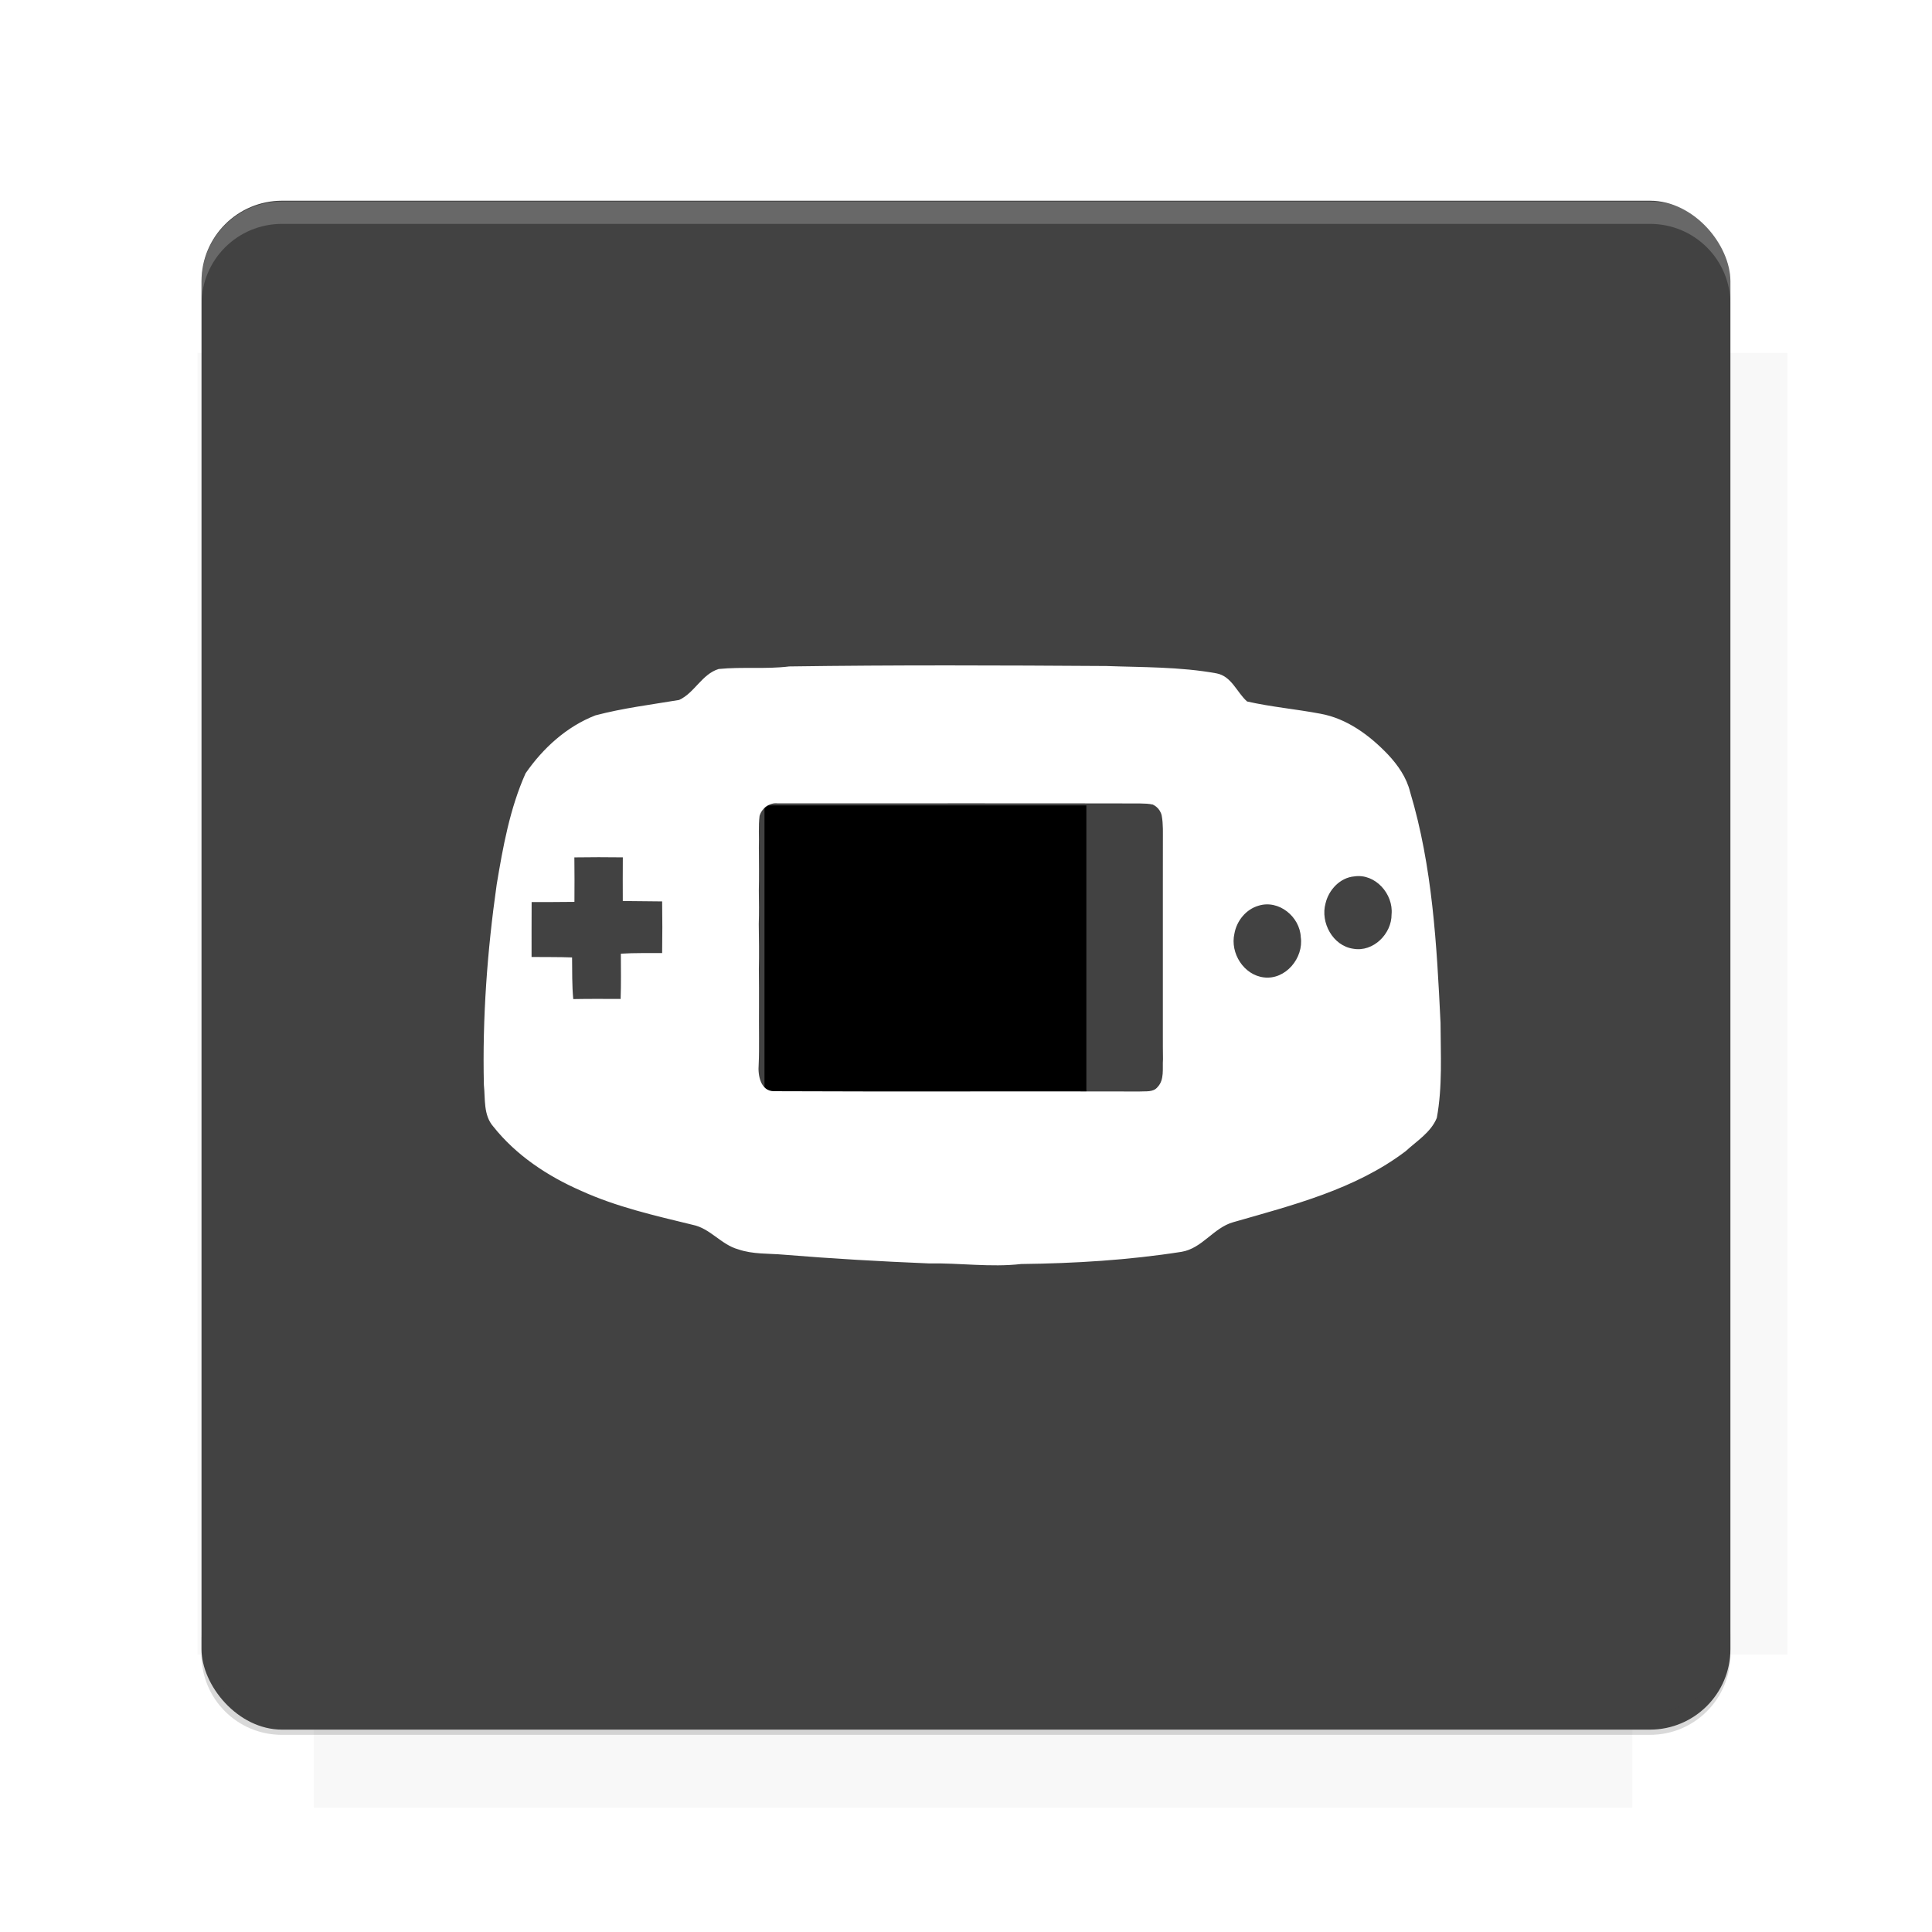 <?xml version="1.0" encoding="UTF-8"?>
<svg version="1.1" viewBox="0 0 26.95 26.95" xmlns="http://www.w3.org/2000/svg">
    <defs>
        <filter id="filter6206-7" color-interpolation-filters="sRGB">
            <feGaussianBlur stdDeviation="0.658"/>
        </filter>
    </defs>
    <g transform="translate(0 -1025.4)">
        <path transform="matrix(1.011 0 0 .998 -.088 2.579)" d="m4.418 1028.2v1.605h-1.605v18.192h1.605v2.14h18.192v-2.14h2.14v-18.192h-2.14v-1.605h-18.192z" fill="#424242" filter="url(#filter6206-7)" opacity=".2"/>
        <rect x="2.811" y="1028.2" width="21.327" height="21.327" rx="1.123" ry="1.123" fill="#424242"/>
        <g transform="translate(-20.925 990.46)">
            <path d="m0 0h48v48h-48z" fill="none"/>
            <g transform="matrix(.336 0 0 .336 1.434 68.477)">
                <path d="m0 0h48v48h-48z" fill="none"/>
            </g>
            <g transform="matrix(.372 0 0 .372 36.377 59.287)">
                <path d="m0 0h48v48h-48z" fill="none"/>
                <g transform="matrix(2.689 0 0 2.689 -77.724 -45.422)">
                    <path d="m0 0h48v48h-48z" fill="none"/>
                </g>
            </g>
        </g>
        <path transform="translate(0 1025.4)" d="m3.934 2.811c-0.622 0-1.123 0.501-1.123 1.123v0.312c0-0.622 0.501-1.123 1.123-1.123h19.082c0.622 0 1.123 0.501 1.123 1.123v-0.312c0-0.622-0.501-1.123-1.123-1.123h-19.082z" fill="#fff" opacity=".2"/>
        <rect x="120" y="512.36" width="40" height="40" fill="none"/>
        <rect x="120" y="592.36" width="40" height="40" fill="none"/>
        <rect x="120" y="632.36" width="40" height="40" fill="none"/>
        <rect x="120" y="552.36" width="40" height="40" fill="none"/>
        <rect x="120" y="672.36" width="40" height="40" fill="none"/>
        <rect x="200" y="512.36" width="40" height="40" fill="none"/>
        <rect x="200" y="592.36" width="40" height="40" fill="none"/>
        <rect x="200" y="632.36" width="40" height="40" fill="none"/>
        <rect x="200" y="552.36" width="40" height="40" fill="none"/>
        <rect x="200" y="672.36" width="40" height="40" fill="none"/>
        <rect x="280" y="512.36" width="40" height="40" fill="none"/>
        <rect x="280" y="592.36" width="40" height="40" fill="none"/>
        <rect x="280" y="632.36" width="40" height="40" fill="none"/>
        <rect x="280" y="552.36" width="40" height="40" fill="none"/>
        <rect x="280" y="672.36" width="40" height="40" fill="none"/>
        <rect x="160" y="512.36" width="40" height="40" fill="none"/>
        <rect x="160" y="592.36" width="40" height="40" fill="none"/>
        <rect x="160" y="632.36" width="40" height="40" fill="none"/>
        <rect x="160" y="552.36" width="40" height="40" fill="none"/>
        <rect x="160" y="672.36" width="40" height="40" fill="none"/>
        <rect x="240" y="512.36" width="40" height="40" fill="none"/>
        <rect x="240" y="592.36" width="40" height="40" fill="none"/>
        <rect x="240" y="632.36" width="40" height="40" fill="none"/>
        <rect x="240" y="552.36" width="40" height="40" fill="none"/>
        <rect x="240" y="672.36" width="40" height="40" fill="none"/>
        <rect x="120" y="712.36" width="40" height="40" fill="none"/>
        <rect x="200" y="712.36" width="40" height="40" fill="none"/>
        <rect x="280" y="712.36" width="40" height="40" fill="none"/>
        <rect x="160" y="712.36" width="40" height="40" fill="none"/>
        <rect x="240" y="712.36" width="40" height="40" fill="none"/>
        <rect x="320" y="552.36" width="40" height="40" fill="none"/>
        <rect x="320" y="592.36" width="40" height="40" fill="none"/>
        <rect x="320" y="672.36" width="40" height="40" fill="none"/>
        <rect x="320" y="512.36" width="40" height="40" fill="none"/>
        <rect x="320" y="632.36" width="40" height="40" fill="none"/>
        <rect x="320" y="712.36" width="40" height="40" fill="none"/>
        <rect x="150" y="542.36" width="180" height="180" fill="none"/>
        <g transform="matrix(.373 0 0 .373 4.438 1028.8)">
            <path d="m0 0h48v48h-48z" fill="none"/>
        </g>
        <g transform="matrix(.365 0 0 .365 4.815 1028.8)">
            <path d="m0 0h48v48h-48z" fill="none"/>
        </g>
        <g transform="matrix(.416 0 0 .416 79.055 989.88)">
            <g transform="matrix(.062 0 0 .062 -26.473 173.71)">
                <g transform="matrix(38.618 0 0 38.618 13804 -12696)">
                    <g transform="matrix(.714 0 0 .714 -375.49 176.57)">
                        <path transform="matrix(1.4 0 0 1.4 525.63 -247.17)" d="m490.56 95.75c-121.72 0.185-342.34 0.091-468.16 0.094-1.555 6.974-2.406 14.232-2.406 21.688v76.344c139.06 0.494 331.32 0.255 472.97 0.25v-76.594c0-7.487-0.839-14.78-2.406-21.781zm-307.19 197.94c-52.495-3e-3 -106.38 0.12-163.38 0.375v92.844c191.76-0.263 282.43-0.093 472.97-0.219v-92.25c-109.29-0.355-208.43-0.744-309.59-0.75z" opacity="0"/>
                    </g>
                </g>
            </g>
        </g>
        <path d="m23.015 1049.6c0.622 0 1.123-0.501 1.123-1.123v-0.312c0 0.622-0.501 1.123-1.123 1.123h-19.082c-0.622 0-1.123-0.501-1.123-1.123v0.312c0 0.622 0.501 1.123 1.123 1.123h19.082z" fill="#424242" opacity=".2"/>
    </g>
    <flowRoot fill="#000000" font-family="Roboto" font-size="3.75px" letter-spacing="0px" stroke-width="1px" word-spacing="0px" style="line-height:125%" xml:space="preserve"><flowRegion><rect x="10.664" y="11.235" width="4.49" height="5.051"/></flowRegion><flowPara>your</flowPara></flowRoot>
    <g transform="matrix(.987 0 0 .987 .177 -1010.5)">
        <g transform="translate(11.374 -9.099)">
            <path d="m-5.156 1039.4h14.514v14.514h-14.514z" fill="none"/>
            <g transform="matrix(1.01 0 0 1.01 -11.37 1027.7)">
                <g transform="matrix(.046 0 0 .046 6.377 11.648)">
                    <g fill="#fff">
                        <path d="m97.5 61.62c32.15-0.47 64.33-0.34 96.49-0.13 10.619 0.398 22.47 0.21 33.51 2.24 4.6 0.87 6.16 5.8 9.29 8.55 7.33 1.66 14.89 2.32 22.29 3.72 8.09 1.46 14.99 6.58 20.56 12.41 3.03 3.24 5.65 6.98 6.72 11.34 6.85 22.75 8.13 46.71 9.27 70.3 0.03 9.63 0.62 19.37-1.13 28.89-1.79 4.42-6.11 7.04-9.49 10.15-15.33 11.62-34.33 16.39-52.51 21.61-5.96 1.71-9.36 7.94-15.65 8.99-16.12 2.53-32.48 3.52-48.78 3.71-9.35 1.07-18.71-0.36-28.07-0.18-14.71-0.61-29.41-1.44-44.07-2.65-4.66-0.42-9.47-0.08-13.96-1.64-5.18-1.42-8.49-6.38-13.83-7.45-11.52-2.81-23.18-5.44-34.01-10.38-10.15-4.44-19.71-10.77-26.65-19.52-3.05-3.47-2.41-8.39-2.86-12.65-0.48-20.37 1.02-40.77 3.89-60.94 1.91-11.49 4.01-23.14 8.78-33.84 5.28-7.65 12.52-14.26 21.27-17.65 8.35-2.2 16.94-3.26 25.44-4.68 4.68-2.12 6.94-7.86 12.04-9.42 7.13-0.72 14.34 0.1 21.46-0.78m-21.3 4.66c-2.3 1.56-4.16 3.66-6.15 5.58-12.048 11.353-40.7 21.798-46.95 22.12-2.79 0.6 0.651 4.873-0.259 7.143-2.15 6.46-8.031 11.797-9.111 18.527-0.75 0.94-0.63 2.25-0.91 3.36-2.29 15.52-3.96 31.18-4.36 46.87-0.52 8.98-0.54 18.03 0.49 26.97 2.29 4.19 6 7.41 9.56 10.49 14.3 11.49 32.53 16.09 50.04 20.17 4.77 0.81 8.25 4.34 12.24 6.71 3.2 1.98 7.12 1.52 10.7 1.99 19.47 1.8 39.01 2.71 58.54 3.54 21.72 0.22 43.53-0.59 65.03-3.82 6.44-0.56 9.81-7.25 15.86-8.8 17.26-5.16 35.36-9.4 50.29-19.98 3.5-2.74 5.159-5.986 7.579-9.766 1.44-6.21 1.284-12.084 1.424-18.394 0.15-9.7 1.347-19.39 0.767-29.06-1.33-11.56-1.82-23.24-4.3-34.64-1.47-6.05-2.73-12.1-5.08-17.88-19.371-27.712-42.85-11.729-51.61-20.63-2.06-2.92-10.18-2.3-14.14-2.45-24.43-1.91-40.37-8.9-64.86-9.2-24.93 0.4-49.9-0.23-74.79 1.15"/>
                        <path d="m90.34 101.4c3.79-1.12 7.81-0.53 11.7-0.64 32.65 0.02 65.31 0.05 97.97 0 3.54 0.14 7.61-0.73 10.65 1.59 2.62 2.03 2.83 5.61 2.78 8.65-0.12 24.99 0.04 49.98-0.09 74.97 0.21 4.04-3.23 7.79-7.32 7.66-37.34-0.02-73.58 1.82-112.02-0.01-2.39 1.16-5.01-1.09-6.48-3.17-1.95-2.35-1.34-5.61-1.51-8.42 0.15-24-0.26-48-0.04-72-0.14-3.36 1.2-7.08 4.36-8.63m-1.86 5.7c-0.39 3.19-0.1 6.42-0.21 9.63 0.02 4.36 0.09 8.71-0.01 13.06 0.05 3.4 0.09 6.81-0.02 10.21 0.07 4.57 0.13 9.15 0.03 13.72 0.02 3.68 0.07 7.36 0.04 11.04-0.03 3.3 0 6.6 0.01 9.89 0 2.7 0.02 5.4-0.11 8.1-0.28 3.24 0.57 8.13 4.72 8.08 37.03 0.17 74.06-0.01 111.09 0.09 1.86-0.14 4.21 0.32 5.53-1.35 2.15-2.24 1.44-5.66 1.65-8.48-0.04-2.38-0.04-4.76-0.04-7.13 0.01-3.38 0.02-6.75 0-10.12 0-3.96 0.02-7.91 0-11.86-0.01-4.97 0.01-9.94 0-14.91v-9.07c0-4.31 0-8.63 0.01-12.95-0.02-2.69 0.14-5.41-0.36-8.07-0.45-2.12-2.48-3.89-4.71-3.68-37.38-0.08-74.76-0.02-112.13-0.03-2.48-0.29-4.82 1.48-5.49 3.83z"/>
                    </g>
                    <path d="m233.34 178.42c10.85-3.22 21.92-5.75 32.88-8.57 0 0.57-0.01 1.72-0.01 2.29-10.76 3.19-21.75 5.68-32.63 8.48l-0.24-2.2z"/>
                    <path d="m233.13 186.96c0.14-0.55 0.44-1.65 0.58-2.2 31.12-10.103 34.563-4.005-0.58 2.2z"/>
                    <path d="m233.35 205.72c-155.57 62.853-77.783 31.427 0 0z"/>
                </g>
                <g transform="matrix(.046 0 0 .046 6.377 11.648)">
                    <path d="m75.94 66.03c22.99-3.4 133.67-0.791 145.29 0.679 6.411 21.686 35.661-2.987 59.804 29.041 4.359 5.782 9.826 24.765 10.937 54.321 0.58 9.67 0.09 19.219-0.06 28.919-0.14 6.31 0.44 12.75-1 18.96-2.42 3.78-4.22 6.601-7.72 9.341-14.93 10.58-32.747 14.961-50.007 20.121-6.05 1.55-10.834 8.381-17.274 8.941-21.5 3.23-41.613 5.313-63.333 5.093-19.53-0.83-39.07-1.74-58.54-3.54-3.58-0.47-10.046-0.859-13.246-2.838-3.99-2.37-7.187-5.334-11.957-6.144-17.51-4.08-35.316-7.407-49.616-18.897-3.56-3.08-8.826-8.704-11.116-12.894-1.03-8.94-2.141-19.404-1.621-28.384 0.4-15.69 3.201-31.916 5.491-47.436 1.544-9.847 6.609-22.305 7.838-27.546 8.237-8.923 5.087-12.801 45.08-18.77m56.308 26.127c-9.52 0.9-16.573 0.154-29.153 0.104-6.53 3.15-5.074 7.989-5.784 15.368 0.178 31.312 1.722 42.526 0.728 70.3 1.012 2.862 4.013 4.674 7.299 6.055 47.41-0.12 76.888-0.42 111.47-0.502 1.383-0.118 6.835 0.047 6.949-7.293-0.024-32.283-0.23-51.247-0.115-76.364-0.39-2.06 2.425-4.274-4.915-5.263-29.71-3.32-28.962-2.891-58.812-1.431m-116.72 17.611c0.05 4.51 0.06 9.02 0.02 13.53-4.34 0.07-8.68 0.04-13.02 0.06-0.04 5.57-0.01 11.13-0.02 16.7 4.11 0.05 8.22-0.02 12.32 0.14 0.05 4.22-0.03 8.45 0.36 12.67 4.8-0.09 9.6-0.06 14.41-0.04 0.17-4.59 0.08-9.18 0.07-13.77 4.18-0.27 8.37-0.15 12.56-0.19 0.08-5.24 0.08-10.48 0-15.71-3.99-0.07-7.98-0.05-11.97-0.12-0.03-4.43-0.01-8.85 0.01-13.28-4.92-0.06-9.83-0.07-14.74 0.01m237.26 5.78c-4.34 0.37-7.78 4.08-8.75 8.18-1.64 5.84 2.22 12.97 8.44 13.83 6.06 1.08 11.69-4.53 11.64-10.47 0.59-6.17-4.94-12.49-11.33-11.54m-29.09 8.9c-3.87 1.09-6.71 4.64-7.39 8.53-1.34 5.9 2.84 12.59 8.99 13.3 6.6 0.8 12.14-5.95 11.2-12.28-0.29-6.18-6.66-11.43-12.8-9.55" fill="#fff"/>
                </g>
                <g transform="matrix(.046 0 0 .046 6.377 11.648)">
                    <path d="m14.34 118.81c-9.56 120.79-4.78 60.397 0 0z" fill="#7d65bc"/>
                </g>
            </g>
        </g>
    </g>
    <g display="none" fill="none">
        <rect transform="rotate(90)" x="7.334" y="-19.616" width="12.282" height="12.282" display="inline" stroke="#000" stroke-width=".066"/>
        <rect x="6.773" y="8.112" width="13.405" height="10.726" stroke="#5261ff" stroke-linecap="round" stroke-linejoin="round" stroke-width=".065"/>
        <rect transform="rotate(90)" x="6.773" y="-18.838" width="13.405" height="10.726" display="inline" stroke="#0f0" stroke-linecap="round" stroke-linejoin="round" stroke-width=".065"/>
    </g>
</svg>
